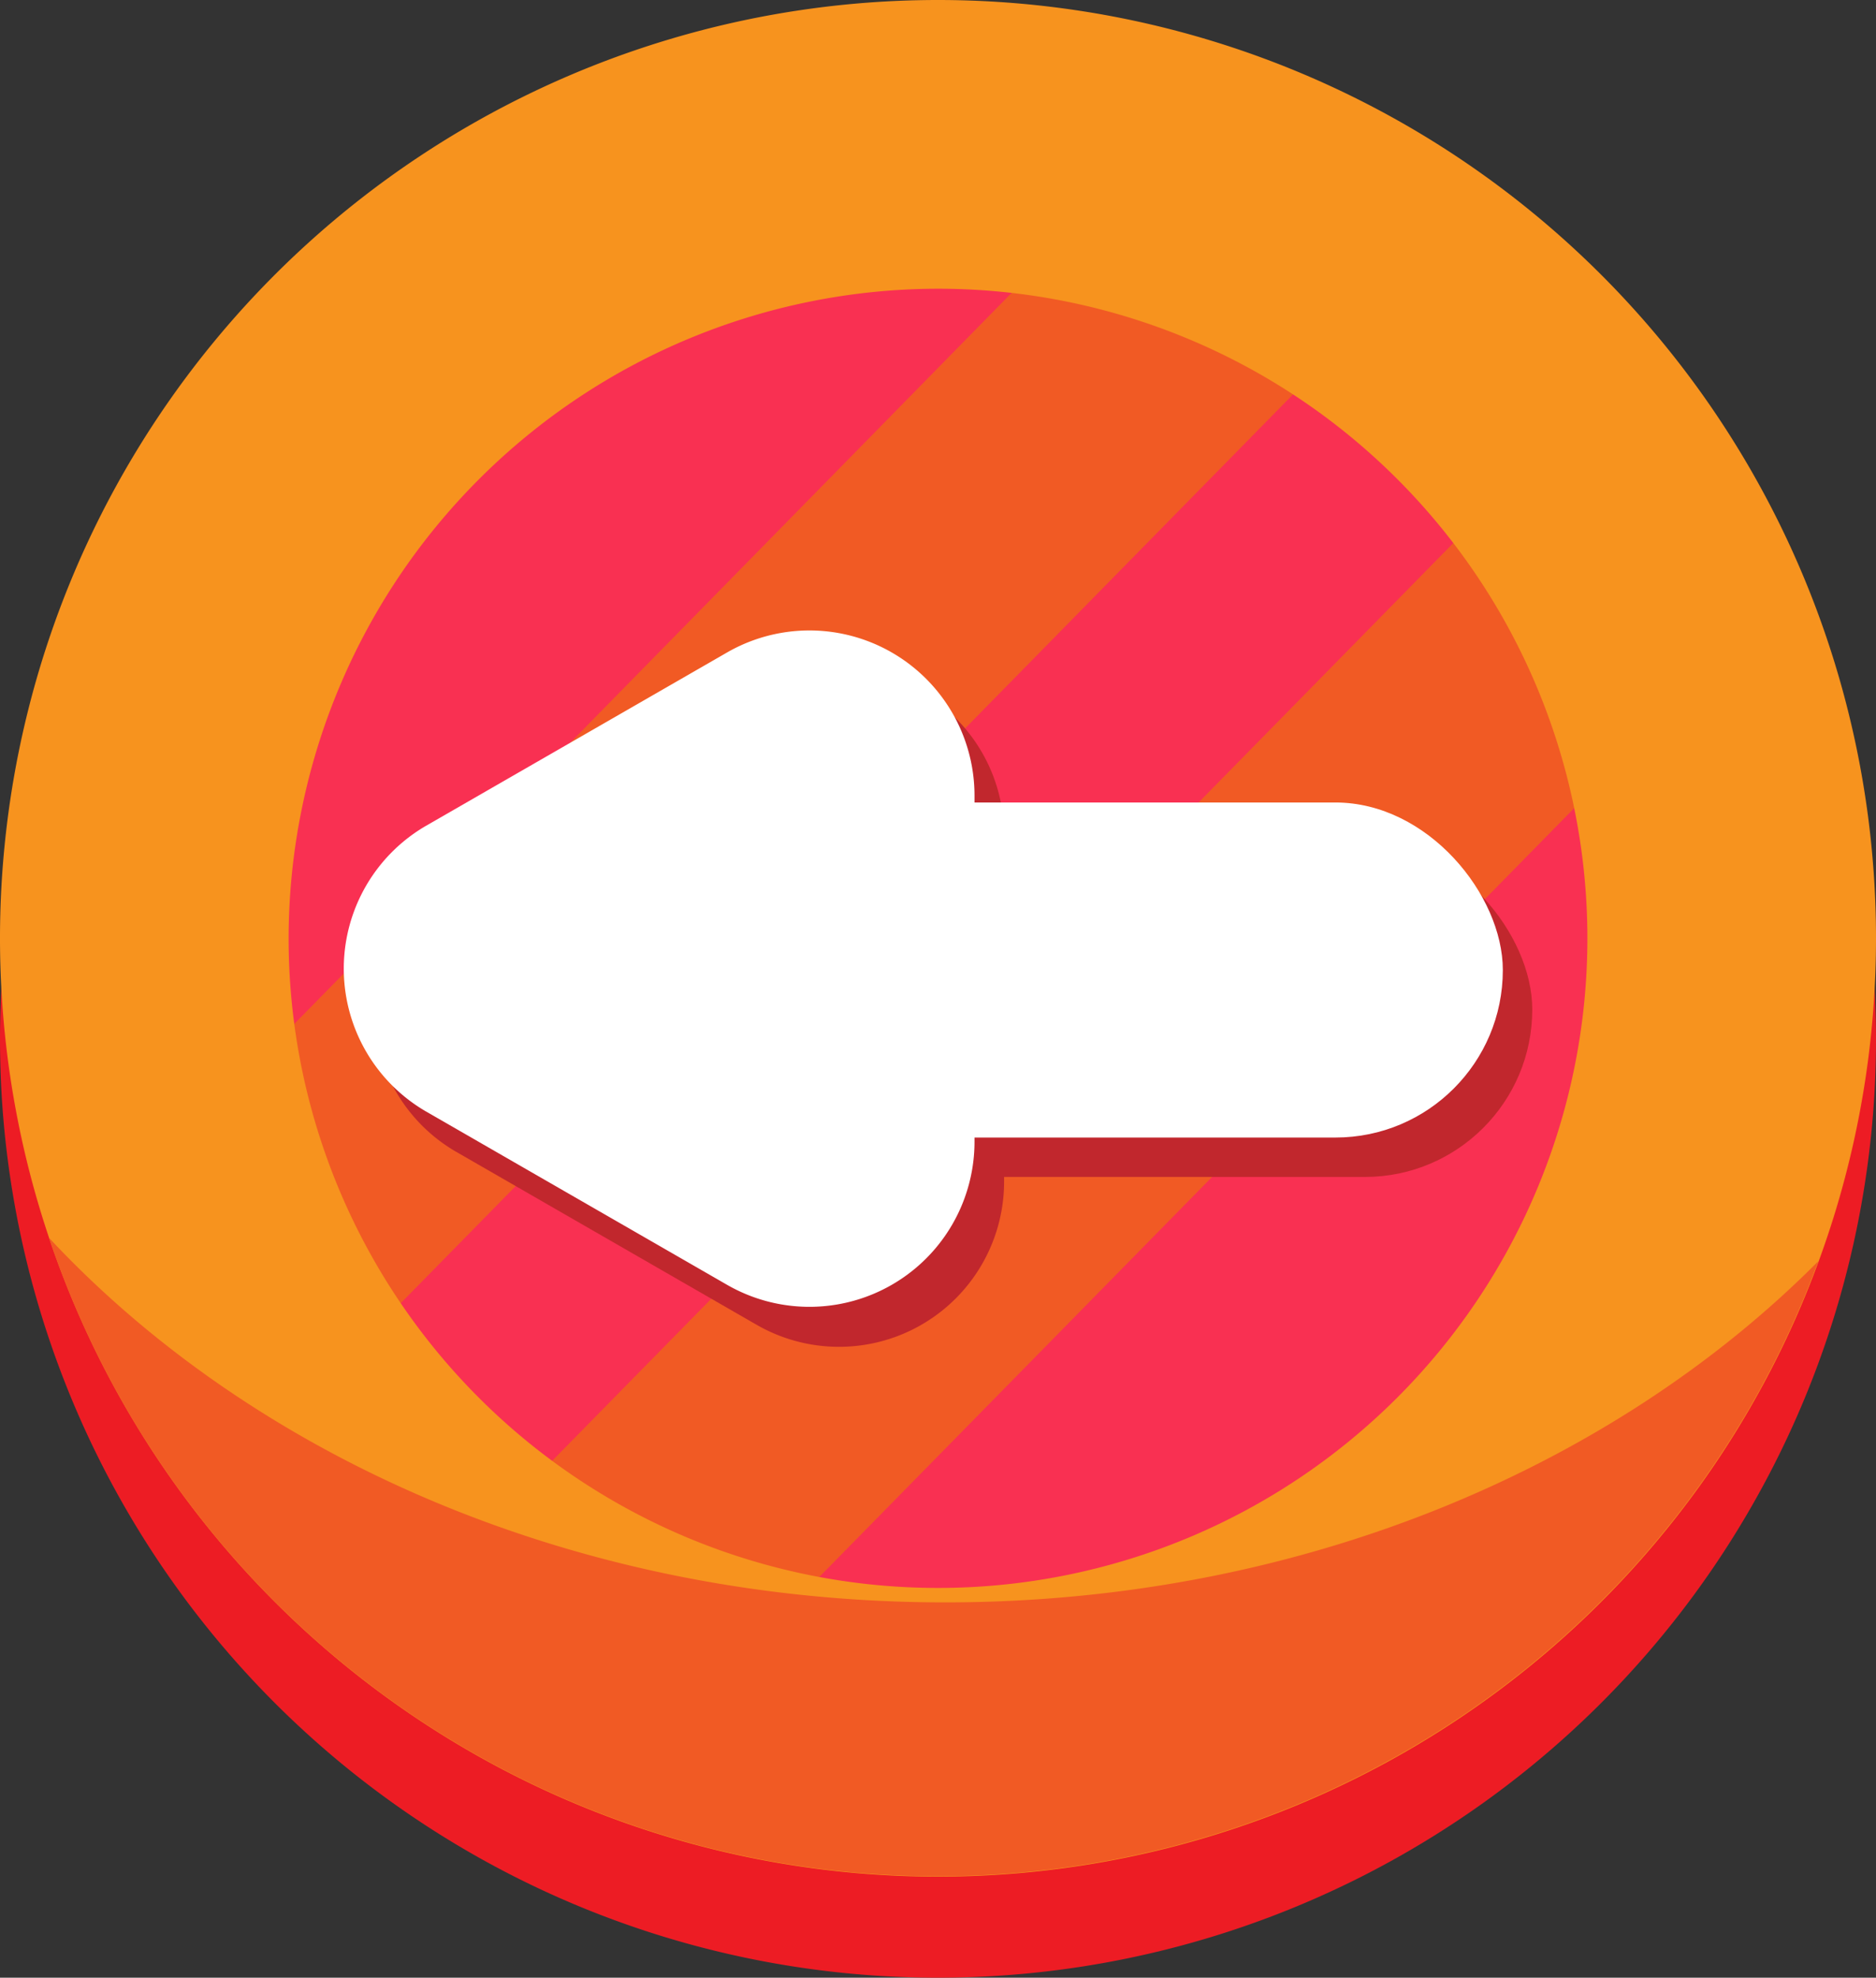 <svg xmlns="http://www.w3.org/2000/svg" viewBox="0 0 130 137"><rect x="0" y="0" width="130" height="137" fill="#333333" stroke="none"/><g data-name="Layer 2"><g data-name="Layer 1"><path fill="#f93052" d="M116.1 68.67c0 29.41-23.41 53.25-52.3 53.25a51.43 51.43 0 0 1-33.59-12.45 53.26 53.26 0 0 1-17.73-30.52 54 54 0 0 1-1-10.28c0-29.41 23.41-53.25 52.3-53.25a51.56 51.56 0 0 1 28.8 8.8A52.74 52.74 0 0 1 104 34.65a53.6 53.6 0 0 1 12.07 34z"/><path fill="#f15a24" d="M113.37 51.62l-66.31 67.51a51.73 51.73 0 01-16.85-9.66c.21-.27.43-.51.67-.76L102.2 36.1a9.58 9.58 0 011.8-1.45 53.57 53.57 0 019.37 16.97zM92.6 24.22c-.18.21-.35.41-.55.61l-71.31 72.6c-.2.2-.39.38-.6.56a53.36 53.36 0 01-7.66-19L73.9 16.42a51.37 51.37 0 0118.7 7.8z"/><path fill="#ed1c24" d="M129.31 62.5a65 65 0 0 1-128.62 0A66.08 66.08 0 0 0 0 72a65 65 0 0 0 130 0 66.08 66.08 0 0 0-.69-9.5z"/><path fill="#f7931e" d="M65 20a45 45 0 1 1-45 45 45.05 45.05 0 0 1 45-45m0-20a65 65 0 1 0 65 65A65 65 0 0 0 65 0z"/><path fill="#f15a24" d="M65.5 111c-25.27 0-47.76-9.89-62.11-25.26A65 65 0 0 0 126 87.37C111.64 101.81 89.86 111 65.5 111z"/><rect width="64.84" height="23.21" x="41.34" y="58.32" fill="#c1272d" rx="11.6" ry="11.6"/><path fill="#c1272d" d="M31.58 79.77l20.85 12a11.44 11.44 0 0 0 17.15-9.9V57.83a11.44 11.44 0 0 0-17.15-9.9L31.58 60a11.44 11.44 0 0 0 0 19.77z"/><circle cx="54.25" cy="86.19" r="2.05" style="mix-blend-mode:soft-light" fill="#c1272d"/><rect width="64.84" height="23.21" x="39.3" y="55.59" fill="#fff" rx="11.6" ry="11.6"/><path fill="#fff" d="M29.53 77l20.85 12a11.44 11.44 0 0 0 17.15-9.9v-24a11.44 11.44 0 0 0-17.15-9.9l-20.85 12a11.44 11.44 0 0 0 0 19.8z"/><circle cx="57.09" cy="53.45" r="4.99" style="mix-blend-mode:soft-light" fill="#fff"/><circle cx="50.05" cy="59.42" r="2.49" style="mix-blend-mode:soft-light" fill="#fff"/></g></g></svg>